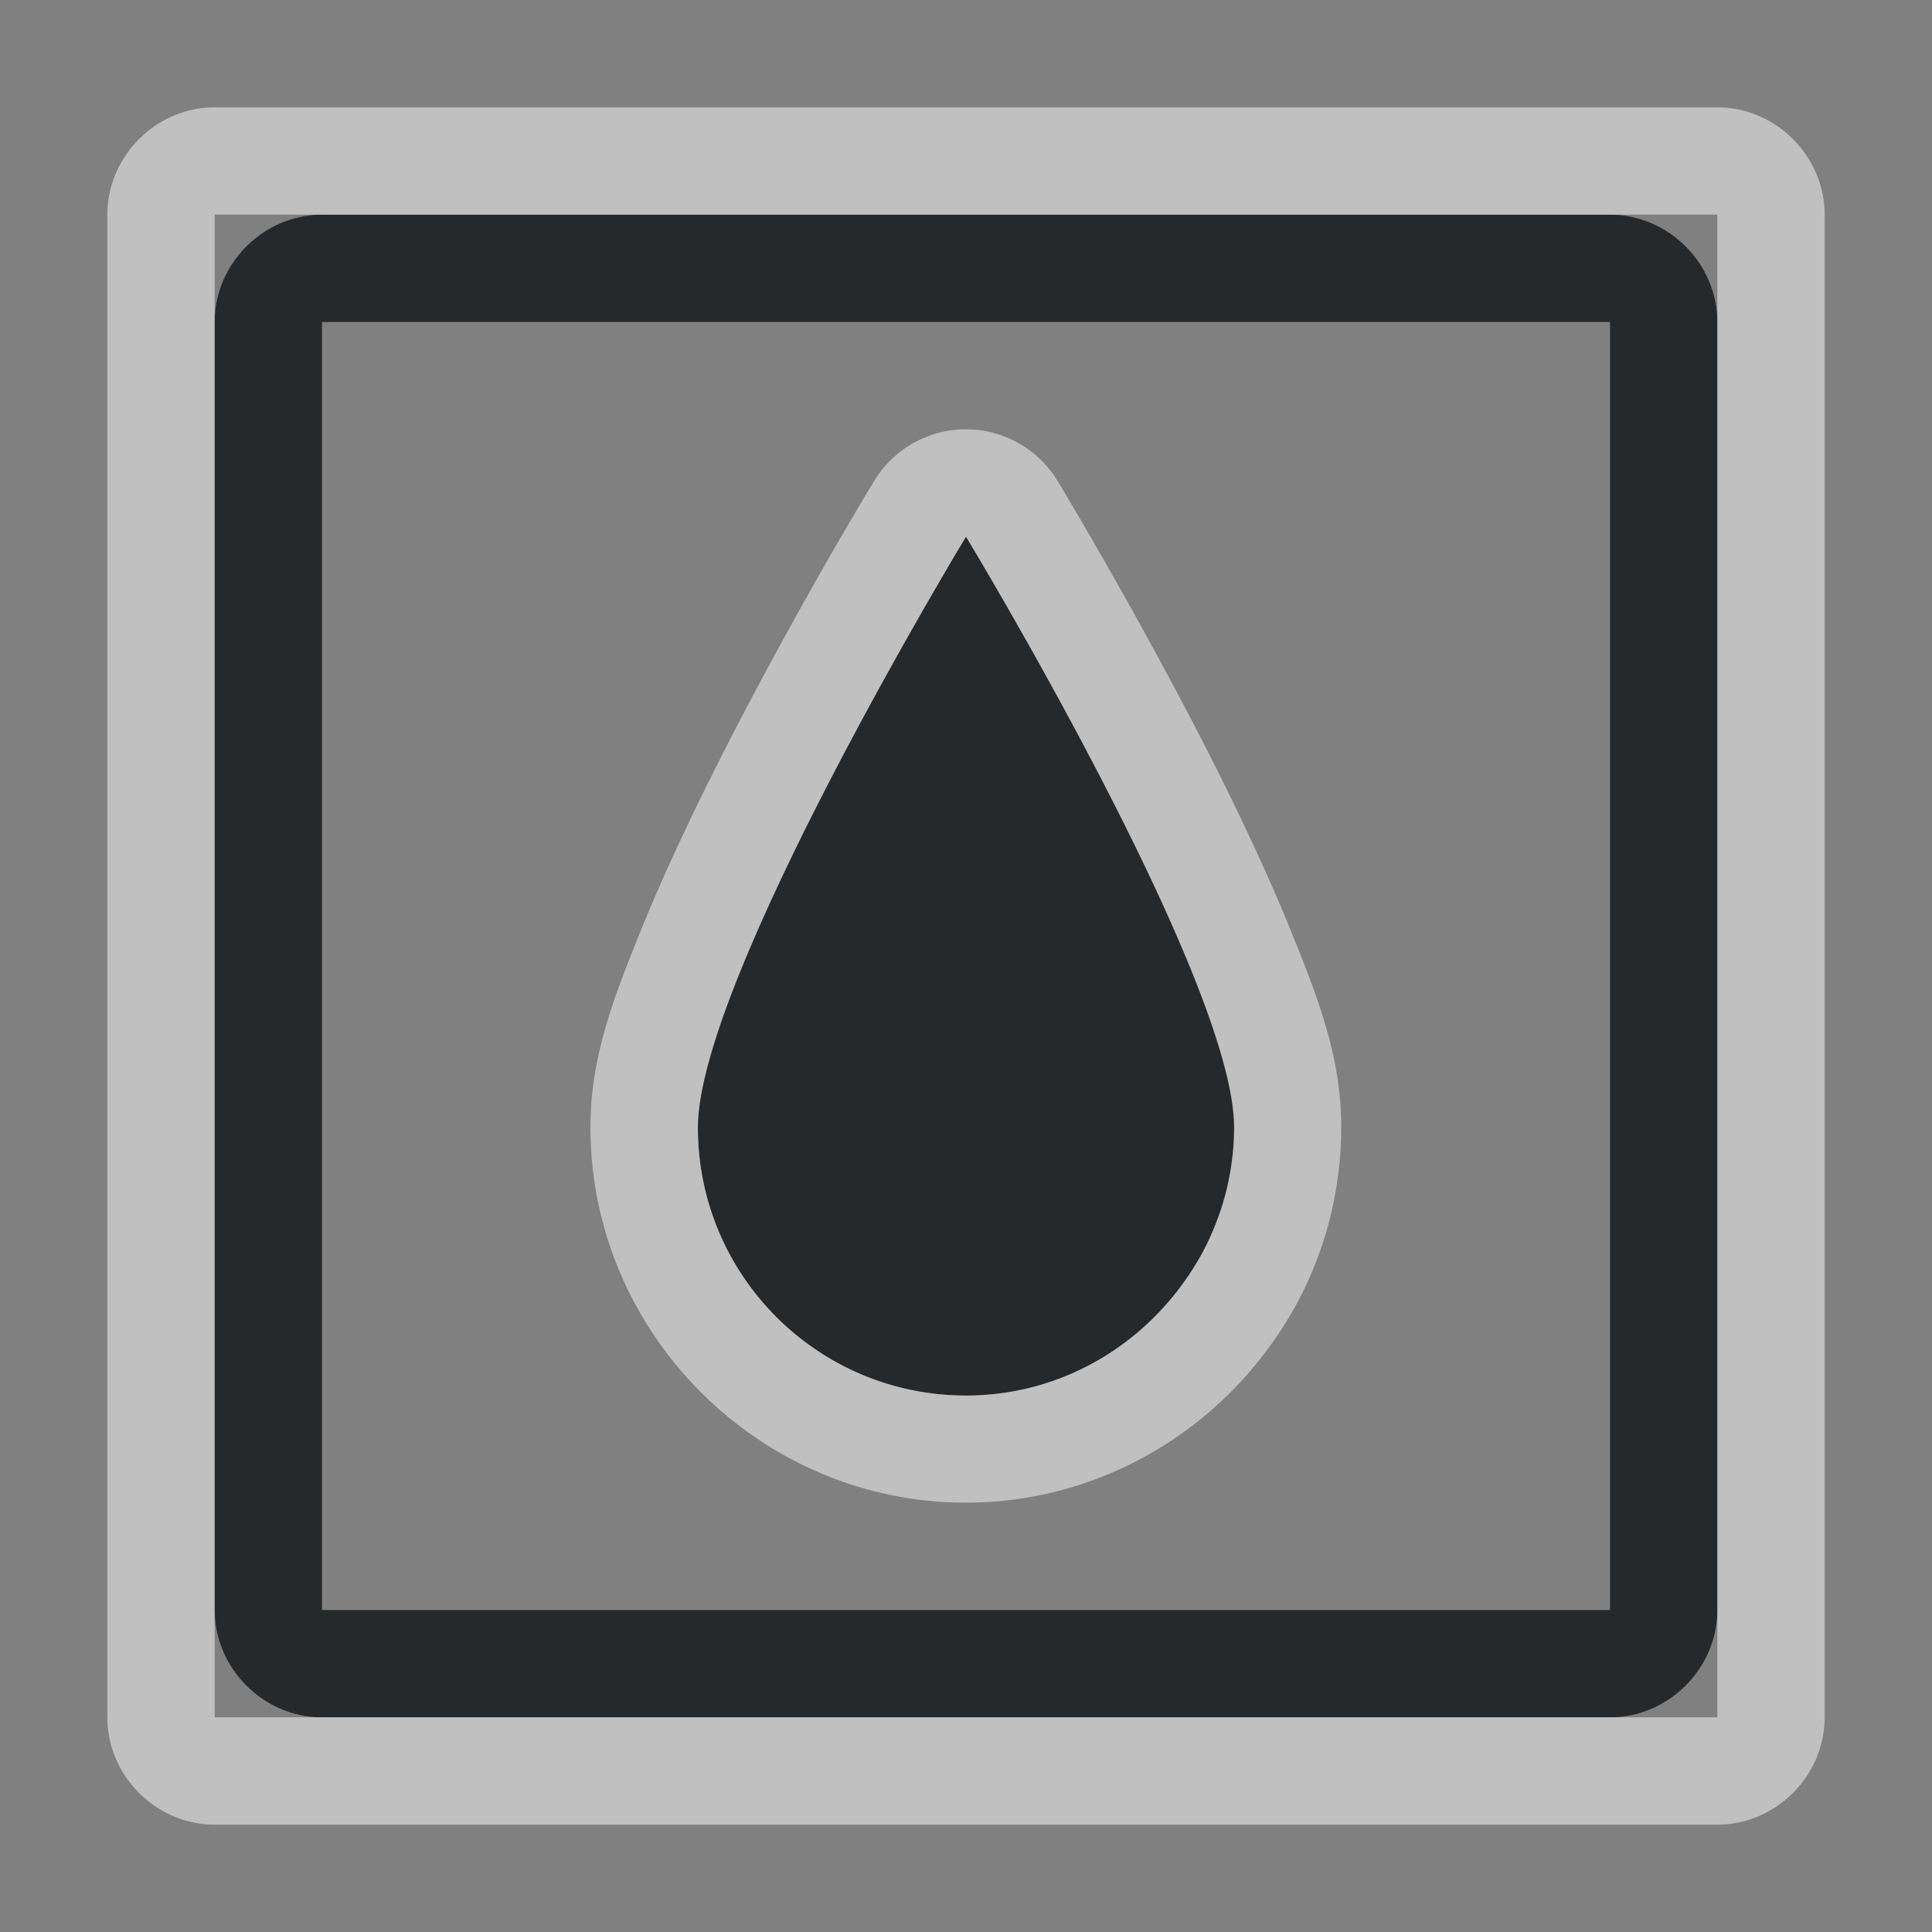 <?xml version="1.0" encoding="UTF-8"?>
<svg id="c" width="18" height="18" version="1.1" xmlns="http://www.w3.org/2000/svg" xmlns:cc="http://creativecommons.org/ns#" xmlns:dc="http://purl.org/dc/elements/1.1/" xmlns:rdf="http://www.w3.org/1999/02/22-rdf-syntax-ns#">
	<rect width="100%" height="100%" fill="#808080" stroke="none"/>
	<defs id="e">
		<style id="current-color-scheme" type="text/css">.ColorScheme-Text {color:#090d11;}.ColorScheme-Background{color:#ffffff;}</style>
	</defs>
	<path id="i" class="ColorScheme-Text" d="m3 2c-0.545 0-1 0.455-1 1v12c0 0.545 0.455 1 1 1h12c0.545 0 1-0.455 1-1v-12c0-0.545-0.455-1-1-1zm0 1h12v12h-12zm6 2c0-1e-7 -2.498 4.124-2.498 5.504 0 1.38 1.118 2.498 2.498 2.498 0.816 0 1.534-0.397 1.99-1.002 0.11-0.146 0.207-0.302 0.283-0.471 0.076-0.168 0.136-0.346 0.174-0.531 0.032-0.16 0.051-0.324 0.051-0.494 0-1.38-2.498-5.504-2.498-5.504z" style="fill-opacity:.75;fill:currentColor"/>
	<path id="d" class="ColorScheme-Background" d="m2 1c-0.545 0-1 0.455-1 1v14c0 0.545 0.455 1 1 1h14c0.545 0 1-0.455 1-1v-14c0-0.545-0.455-1-1-1zm0 1h14v14h-14zm7.025 2a1 1 0 0 0 -0.881 0.482l-0.002 0.004c-1.98e-5 3.27e-5 -0.012 0.021-0.012 0.021a1 1 0 0 0 -0.014 0.021c-0.026 0.042-0.625 1.032-1.254 2.244-0.321 0.619-0.645 1.286-0.898 1.914-0.254 0.628-0.463 1.17-0.463 1.816 0 1.92 1.578 3.498 3.498 3.498 1.14 0 2.156-0.56 2.789-1.4 0.146-0.194 0.285-0.413 0.396-0.66 0.102-0.225 0.188-0.473 0.242-0.744 0.044-0.218 0.07-0.451 0.07-0.693 0-0.647-0.209-1.188-0.463-1.816-0.254-0.628-0.577-1.295-0.898-1.914-0.643-1.238-1.281-2.291-1.281-2.291a1 1 0 0 0 -0.83 -0.482zm-0.025 1s2.498 4.124 2.498 5.504c0 0.17-0.018 0.334-0.051 0.494-0.037 0.186-0.098 0.363-0.174 0.531-0.076 0.169-0.173 0.324-0.283 0.471-0.456 0.605-1.174 1.002-1.99 1.002-1.38 0-2.498-1.118-2.498-2.498 0-1.38 2.498-5.504 2.498-5.504z" style="fill-opacity:.5;fill:currentColor"/>
</svg>
